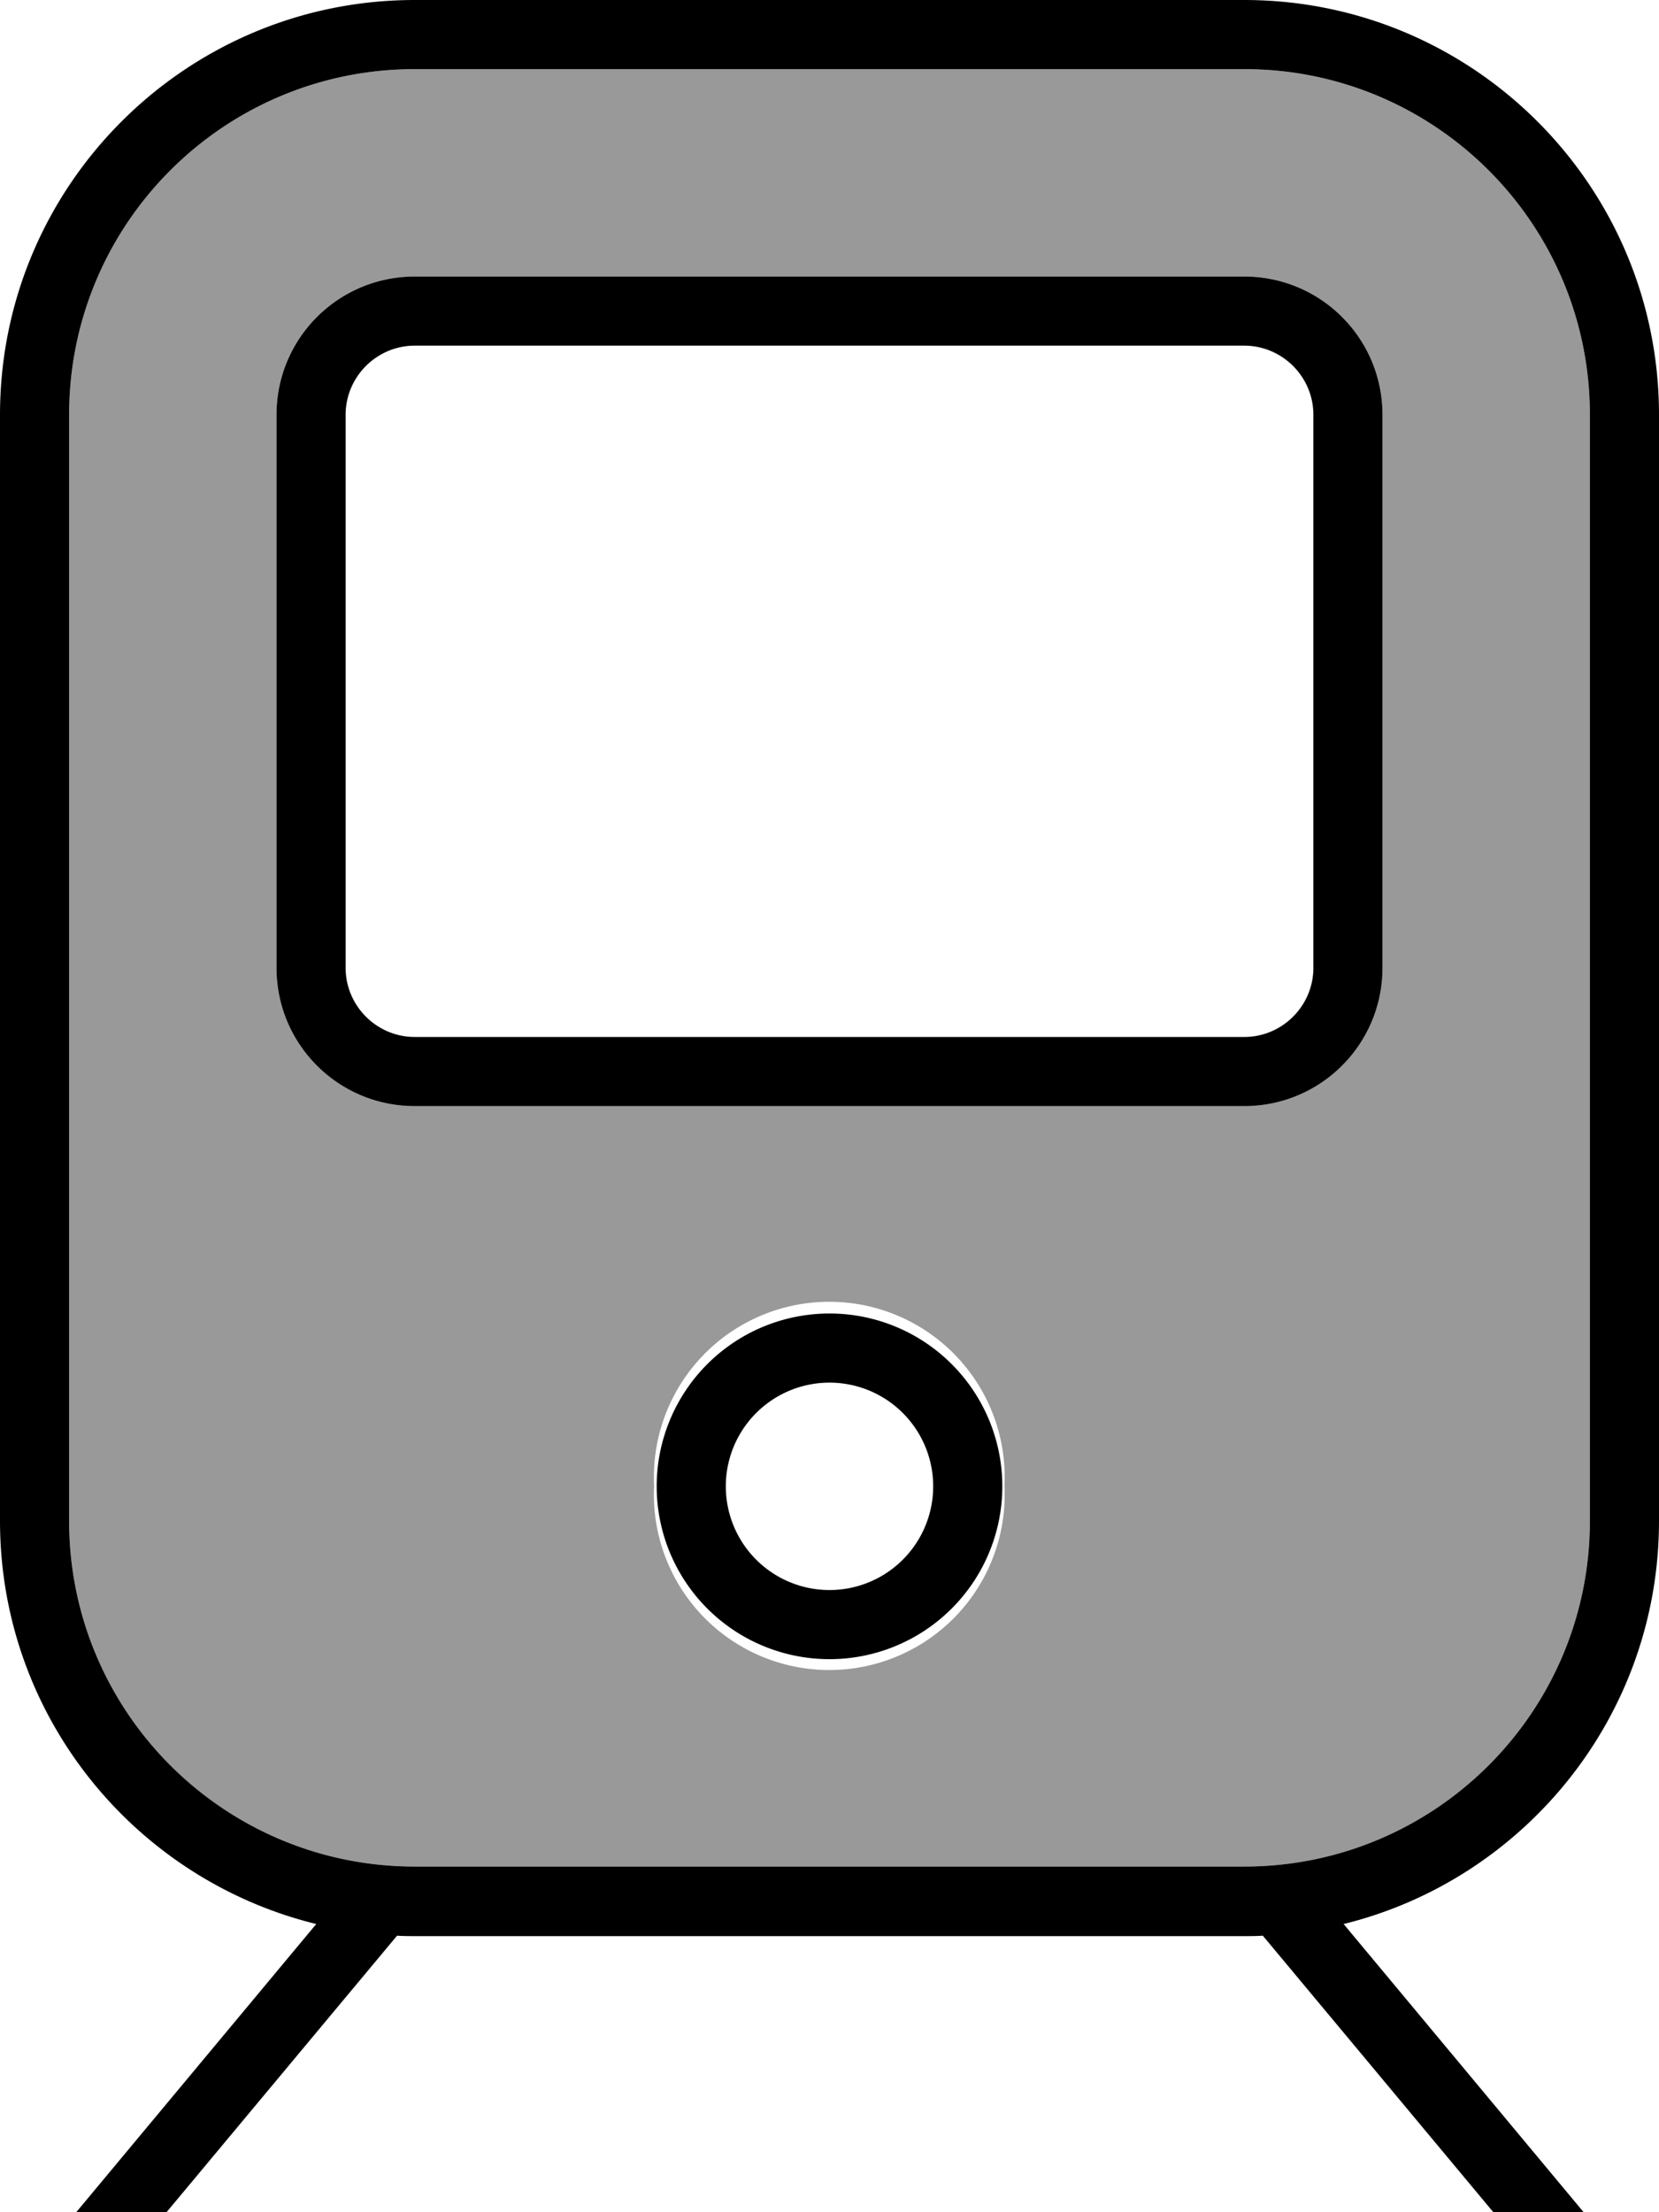 <svg fill="currentColor" xmlns="http://www.w3.org/2000/svg" viewBox="0 0 384 512"><!--! Font Awesome Pro 7.0.1 by @fontawesome - https://fontawesome.com License - https://fontawesome.com/license (Commercial License) Copyright 2025 Fonticons, Inc. --><path opacity=".4" fill="currentColor" d="M16 96l0 256c0 44.2 35.8 80 80 80l192 0c44.2 0 80-35.8 80-80l0-256c0-44.2-35.8-80-80-80L96 16C51.8 16 16 51.8 16 96zm48 0c0-17.7 14.3-32 32-32l192 0c17.7 0 32 14.3 32 32l0 128c0 17.7-14.3 32-32 32L96 256c-17.7 0-32-14.3-32-32 0-2.6 0-5.2 0-8 0-37.3 0-74.7 0-112.2L64 96zM232.5 343.9a40.6 40.6 0 1 1 -81.1 0 40.6 40.6 0 1 1 81.1 0z"/><path fill="currentColor" d="M288 16c44.2 0 80 35.8 80 80l0 256c0 44.2-35.8 80-80 80L96 432c-44.2 0-80-35.8-80-80L16 96c0-44.2 35.8-80 80-80l192 0zM96 0C43 0 0 43 0 96L0 352c0 45.2 31.2 83 73.2 93.3L1.9 530.9c-2.8 3.4-2.4 8.4 1 11.3s8.4 2.4 11.3-1l77.7-93.2c1.4 .1 2.8 .1 4.2 .1l192 0c1.4 0 2.8 0 4.2-.1l77.7 93.2c2.8 3.4 7.9 3.9 11.3 1s3.9-7.9 1-11.3l-71.3-85.6C352.8 435 384 397.2 384 352l0-256c0-53-43-96-96-96L96 0zM232 344a40 40 0 1 0 -80 0 40 40 0 1 0 80 0zm-40-24a24 24 0 1 1 0 48 24 24 0 1 1 0-48zM96 80l192 0c8.8 0 16 7.2 16 16l0 128c0 8.8-7.2 16-16 16L96 240c-8.8 0-16-7.2-16-16L80 96c0-8.8 7.2-16 16-16zM64 96l0 128c0 17.7 14.3 32 32 32l192 0c17.7 0 32-14.3 32-32l0-128c0-17.7-14.3-32-32-32L96 64C78.3 64 64 78.3 64 96z"/></svg>